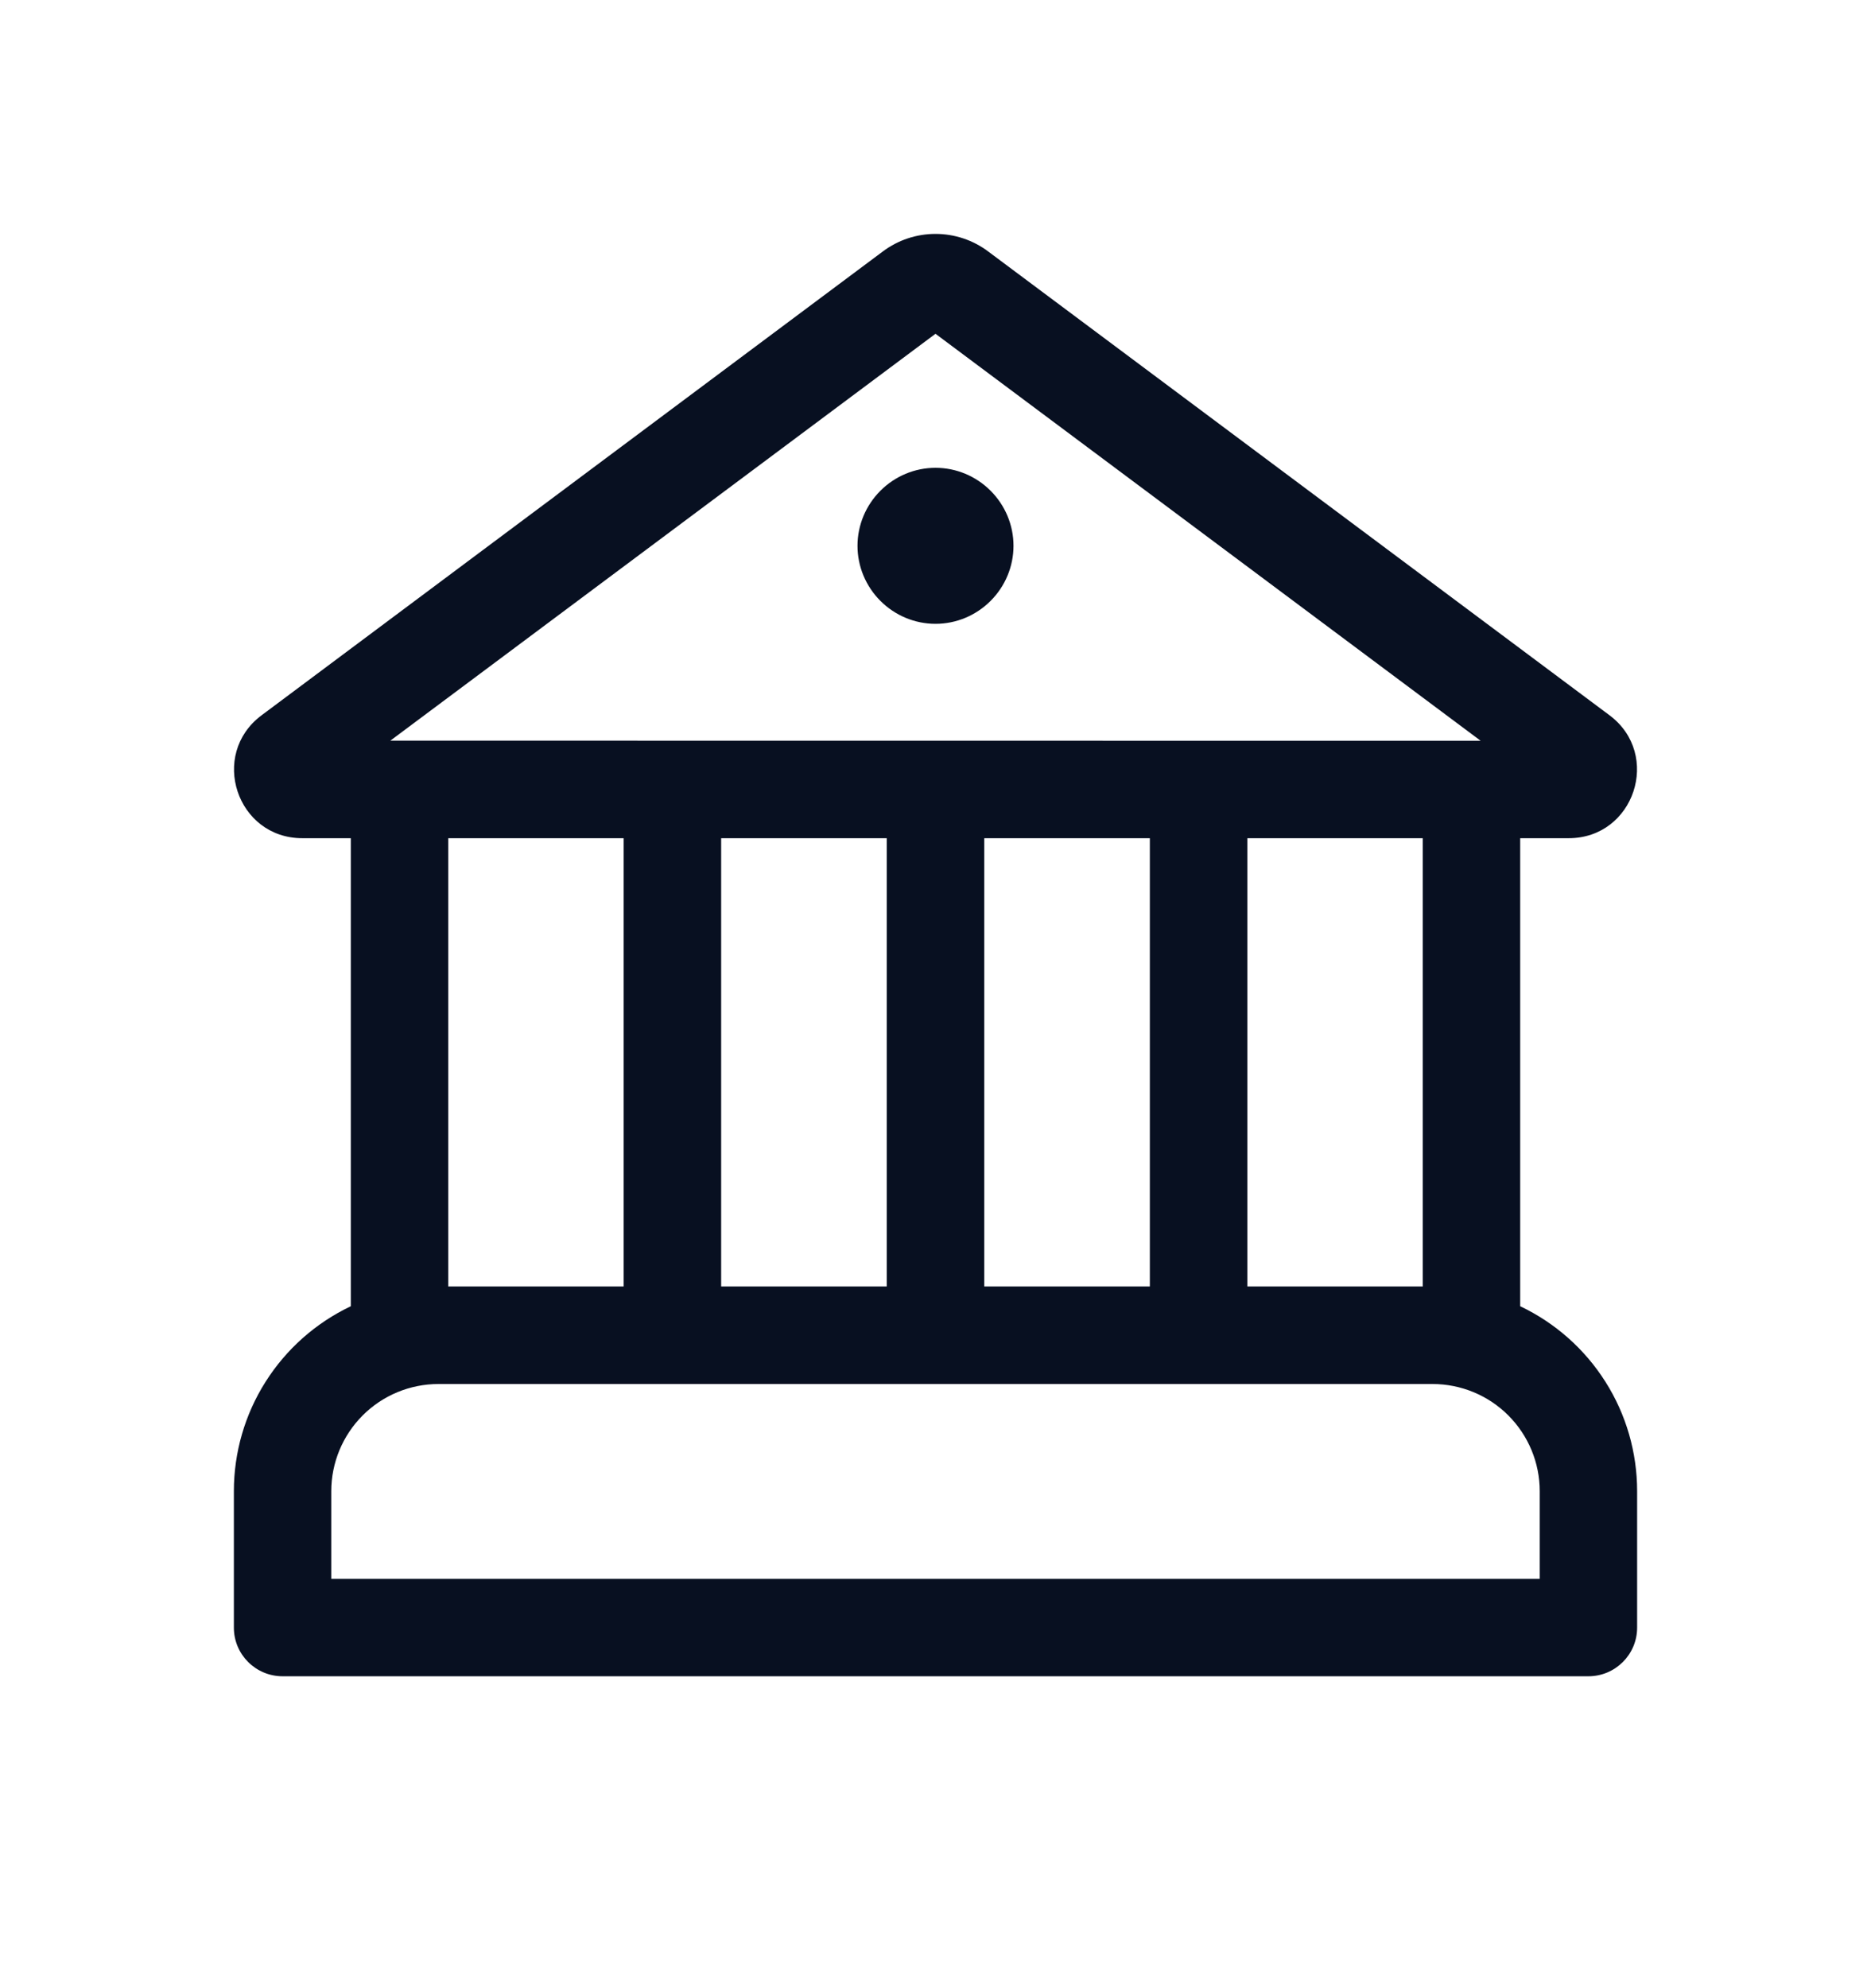 <svg width="16" height="17" viewBox="0 0 16 17" fill="none" xmlns="http://www.w3.org/2000/svg">
<path d="M8 5.334C8.177 5.334 8.346 5.263 8.471 5.138C8.596 5.013 8.667 4.844 8.667 4.667C8.667 4.49 8.596 4.321 8.471 4.196C8.346 4.071 8.177 4 8 4C7.823 4 7.654 4.071 7.529 4.196C7.404 4.321 7.333 4.49 7.333 4.667C7.333 4.844 7.404 5.013 7.529 5.138C7.654 5.263 7.823 5.334 8 5.334ZM8.449 2.149C8.319 2.052 8.162 2 8 2C7.838 2 7.681 2.052 7.551 2.149L2.237 6.116C1.787 6.452 2.024 7.167 2.585 7.167H3V11.169C2.701 11.311 2.448 11.535 2.271 11.815C2.094 12.094 2 12.419 2 12.75V13.917C2 14.147 2.187 14.333 2.417 14.333H13.583C13.813 14.333 14 14.147 14 13.917V12.75C14 12.419 13.906 12.094 13.729 11.815C13.552 11.535 13.299 11.311 13 11.169V7.167H13.415C13.976 7.167 14.213 6.452 13.764 6.116L8.449 2.149ZM12.167 11H10.667V7.167H12.167V11ZM9.833 11H8.417V7.167H9.833V11ZM7.583 11H6.167V7.167H7.583V11ZM5.333 11H3.833V7.167H5.333V11ZM3.338 6.333L8 2.854L12.662 6.334L3.338 6.333ZM2.833 12.75C2.833 12.507 2.93 12.274 3.102 12.102C3.274 11.93 3.507 11.834 3.75 11.834H12.25C12.493 11.834 12.726 11.93 12.898 12.102C13.07 12.274 13.167 12.507 13.167 12.75V13.5H2.833V12.75Z" fill="#081021"/>
</svg>
